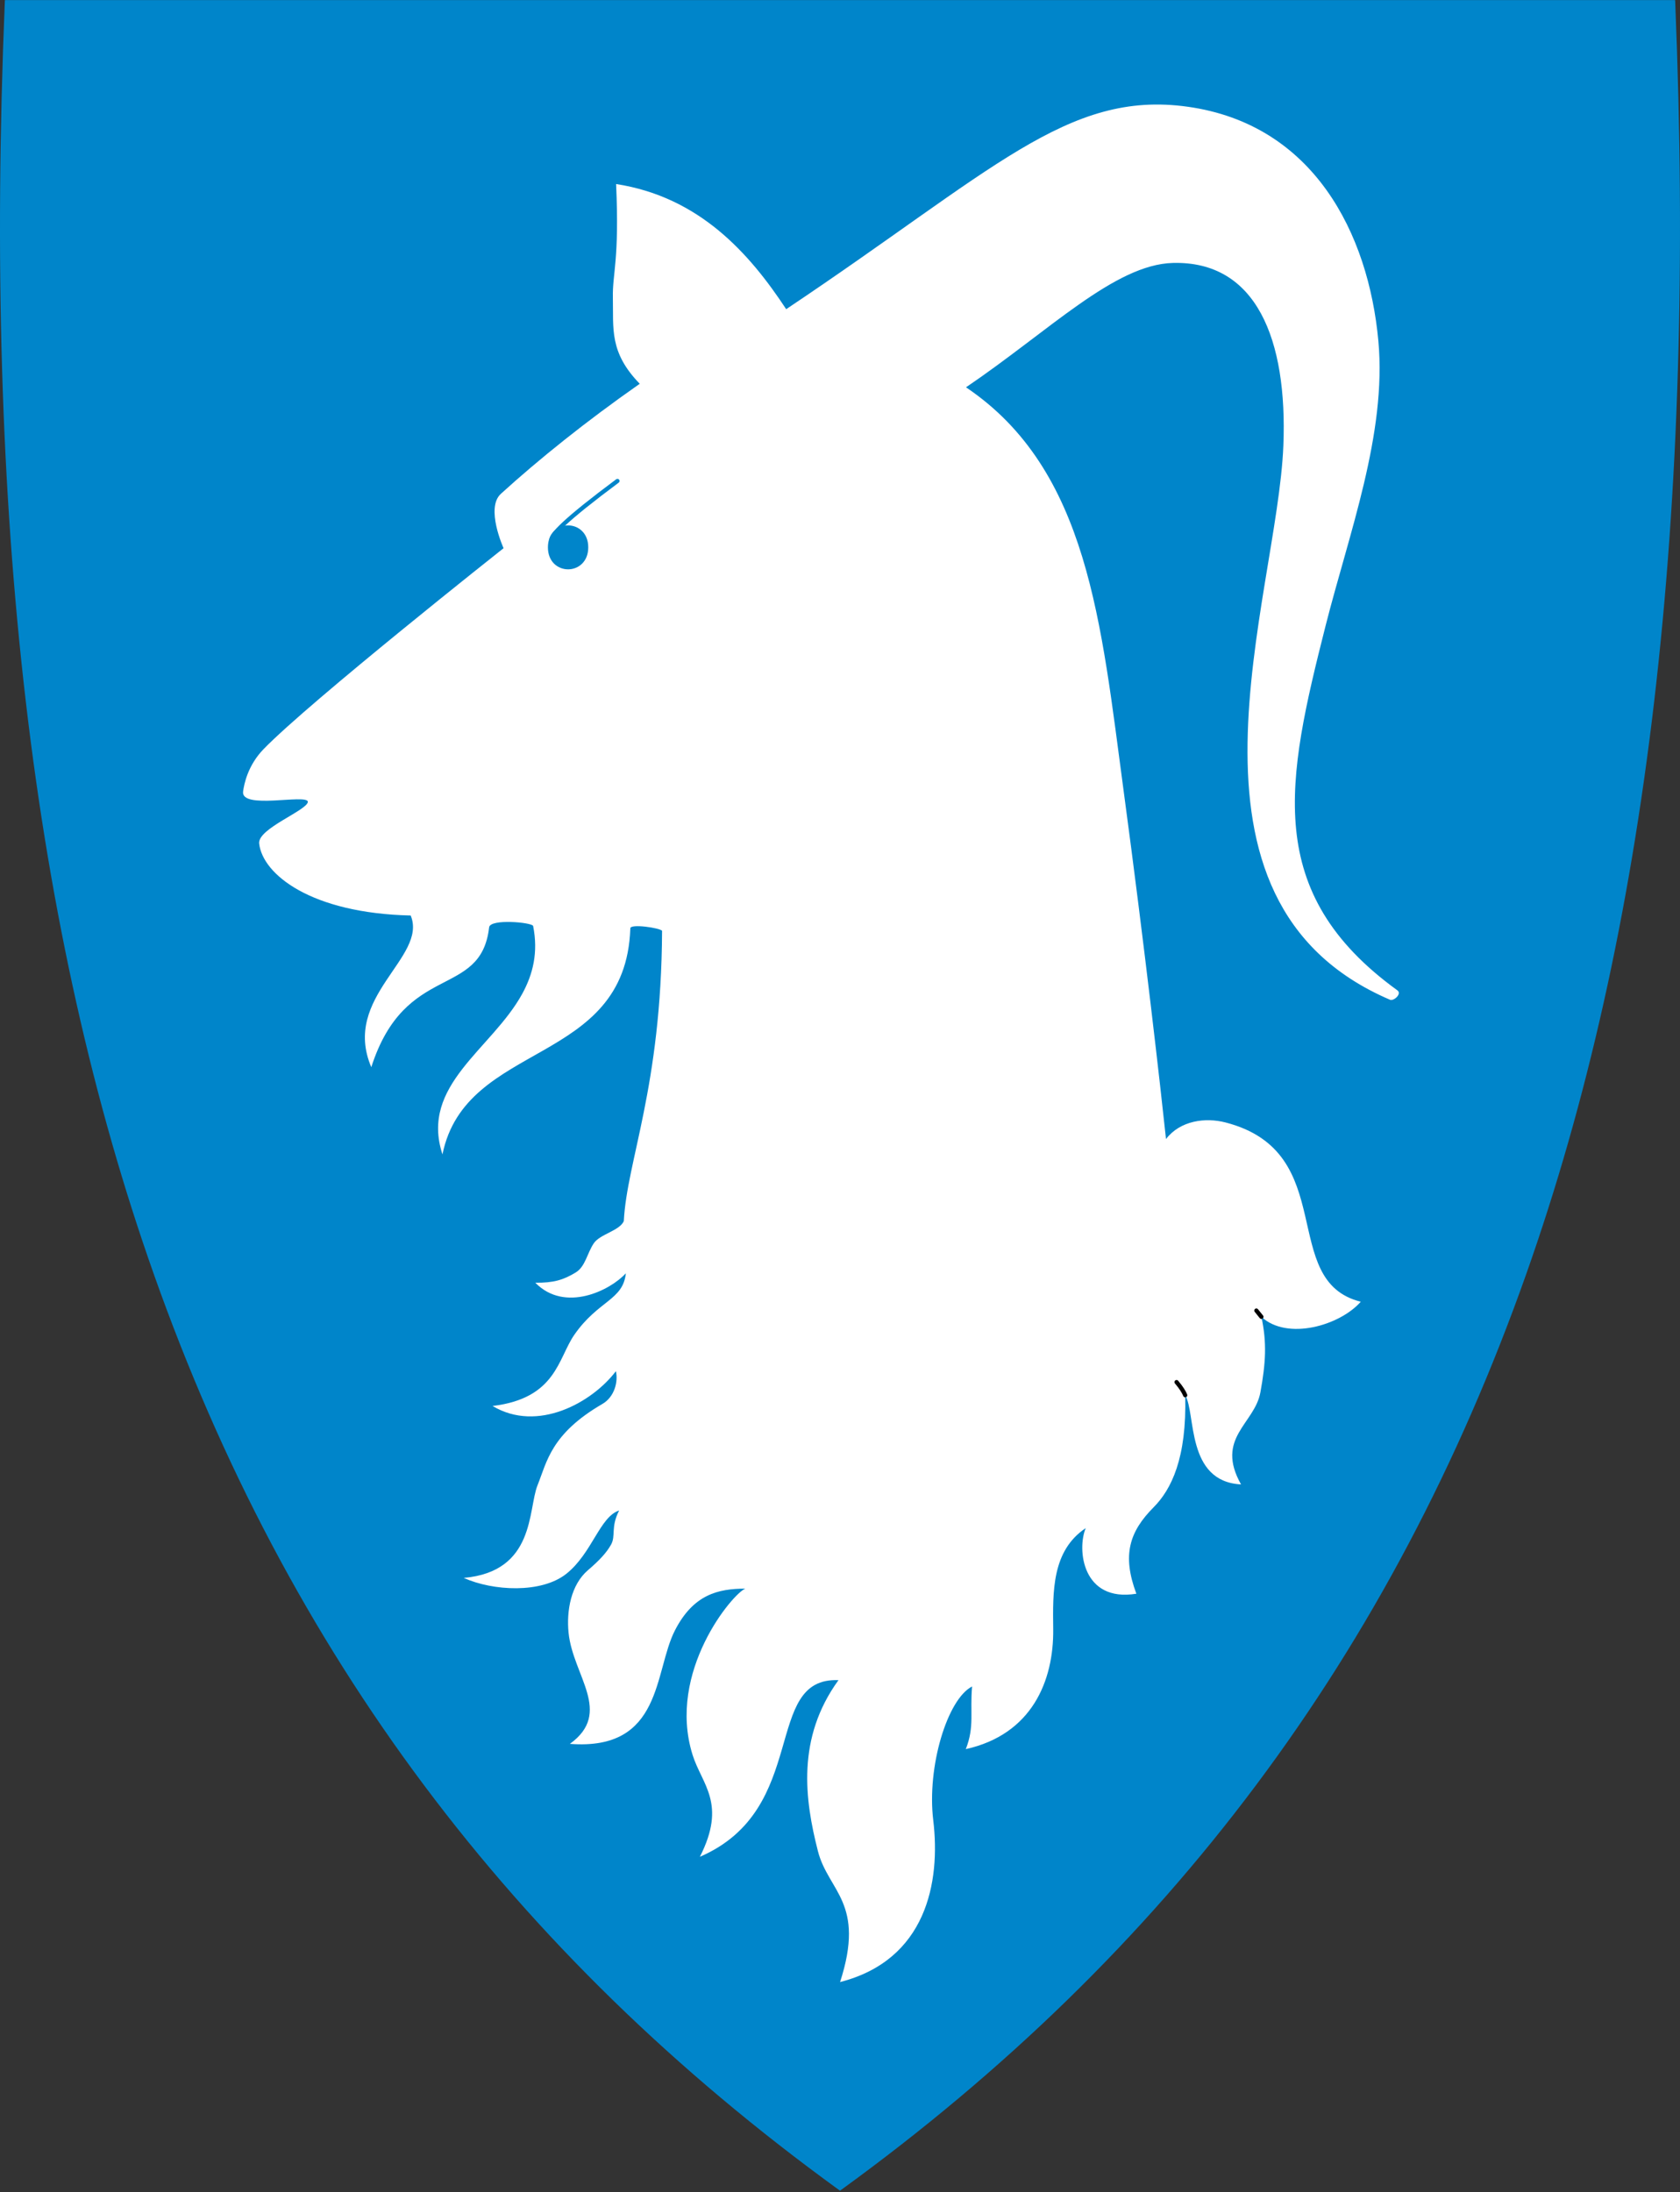 <svg width="400" height="522" viewBox="0 0 400 522" fill="none" xmlns="http://www.w3.org/2000/svg">
<rect x="0" y="0" width="400" height="522" fill="#333333" stroke="none"/>
<g clip-path="url(#clip0)">
<path d="M199.709 521.397C121.895 464.942 68.561 393.641 36.648 303.452C7.709 221.681 -3.902 122.582 1.144 0.501L1.165 0.02H398.839L398.86 0.501C403.896 122.582 392.284 221.671 363.356 303.452C331.443 393.641 278.109 464.942 200.295 521.397L200.002 521.606L199.709 521.397Z" fill="#0085CA"/>
<path d="M119.247 117.588C128.198 109.432 139.589 100.28 152.321 91.38C145.016 83.858 146.082 78.241 145.921 70.839C145.796 65.101 147.508 62.007 146.691 43.818C166.522 46.888 178.434 60.311 187.187 73.617C236.417 40.702 254.152 21.398 282.788 25.415C312.743 29.617 325.831 55.545 328.185 81.218C330.207 103.268 321.167 127.08 315.607 149.03C306.27 185.888 300.574 212.525 332.713 235.807C333.867 236.642 331.81 238.41 330.98 238.054C275.82 214.429 304.104 142.538 305.561 106.124C306.575 80.78 299.124 62.081 279.249 62.609C265.378 62.977 249.766 78.826 230.002 92.218C259.175 111.871 262.154 148.358 267.539 188.362C272.56 225.66 276.36 259.334 277.62 271.206C281.012 266.795 286.992 266.022 291.781 267.257C319.193 274.327 304.15 304.988 323.992 309.945C318.967 315.651 306.477 319.237 300.332 313.537C301.674 319.728 301.355 324.585 300.095 331.518C298.726 339.05 289.266 342.369 295.482 353.44C282.311 352.76 284.79 336.491 282.188 332.204C282.614 347.234 278.845 354.688 274.671 358.888C268.902 364.693 267.117 370.258 270.564 379.468C257.668 381.585 256.393 368.872 258.506 363.844C250.406 369.269 250.661 378.988 250.764 387.897C250.907 400.262 245.665 412.98 229.953 416.469C232.071 411.063 230.902 407.761 231.453 401.551C225.55 404.568 220.665 420.682 222.2 433.384C223.989 448.192 220.535 466.671 200.016 471.931C206.162 452.988 197.201 450.378 194.742 440.752C191.615 428.516 189.606 413.874 199.636 400.049C181.393 399.282 192.962 430.753 166.638 442.105C173.102 429.396 167.108 424.914 164.894 417.825C158.708 398.018 174.606 379.255 177.471 378.256C170.994 378.266 165.102 379.631 160.706 388.183C155.666 397.989 157.846 416.915 135.685 415.221C146.02 407.758 136.407 399.01 135.375 388.775C134.852 383.585 135.907 377.356 139.991 373.861C142.752 371.498 144.388 369.728 145.478 367.797C146.673 365.681 145.351 363.664 147.412 359.654C142.818 361.136 140.974 369.826 134.868 374.704C128.913 379.46 117.377 378.836 110.414 375.702C127.496 374.202 125.672 359.374 127.99 353.628C130.216 348.111 131.13 341.42 143.429 334.282C146.33 332.598 147.219 328.938 146.639 326.487C140.924 334.003 127.95 341.171 117.279 334.768C132.452 332.947 132.831 323.453 136.742 317.817C142.436 309.613 148.37 309.596 149.006 303.173C145.334 307.226 134.518 312.64 127.458 305.424C131.791 305.464 134.133 304.769 137.08 302.975C139.388 301.57 139.8 298.353 141.39 296.012C142.86 293.849 147.495 293.059 148.526 290.759C149.247 276.455 157.467 258.815 157.635 221.635C157.23 220.944 149.875 219.847 150.078 221.092C148.927 254.002 110.907 247.614 105.349 274.863C99.921 258.325 117.109 249.858 124.356 236.604C126.882 231.983 128.2 226.781 126.931 220.452C126.47 219.595 116.733 218.724 116.461 220.788C114.487 237.968 96.496 228.861 88.403 254.097C81.238 237.304 101.901 227.976 97.783 217.981C74.086 217.452 62.519 208.208 61.705 200.839C61.31 197.259 73.32 192.905 73.305 190.869C72.886 189.002 57.286 192.836 57.88 188.452C58.124 186.651 59.017 182.217 62.768 178.355C73.803 166.99 119.899 130.527 119.899 130.527C119.899 130.527 115.54 120.97 119.247 117.588Z" fill="white"/>
<path d="M147.008 114.521C134.514 123.83 131.122 127.416 131.285 128.654" stroke="#0085CA" stroke-linecap="round"/>
<path d="M139.525 130.329C139.536 136.59 130.982 136.59 130.992 130.329C130.982 124.068 139.536 124.068 139.525 130.329Z" fill="#0085CA" stroke="#0085CA" stroke-width="1.07"/>
<path d="M282.188 332.204C281.895 331.471 281.264 330.411 280.13 329.08" stroke="black" stroke-linecap="round"/>
<path d="M300.332 313.537L299.135 312.049" stroke="black" stroke-linecap="round"/>
</g>
<defs>
<clipPath id="clip0">
<rect y="0.02" width="400" height="521.59" fill="white"/>
</clipPath>
</defs>
</svg>
